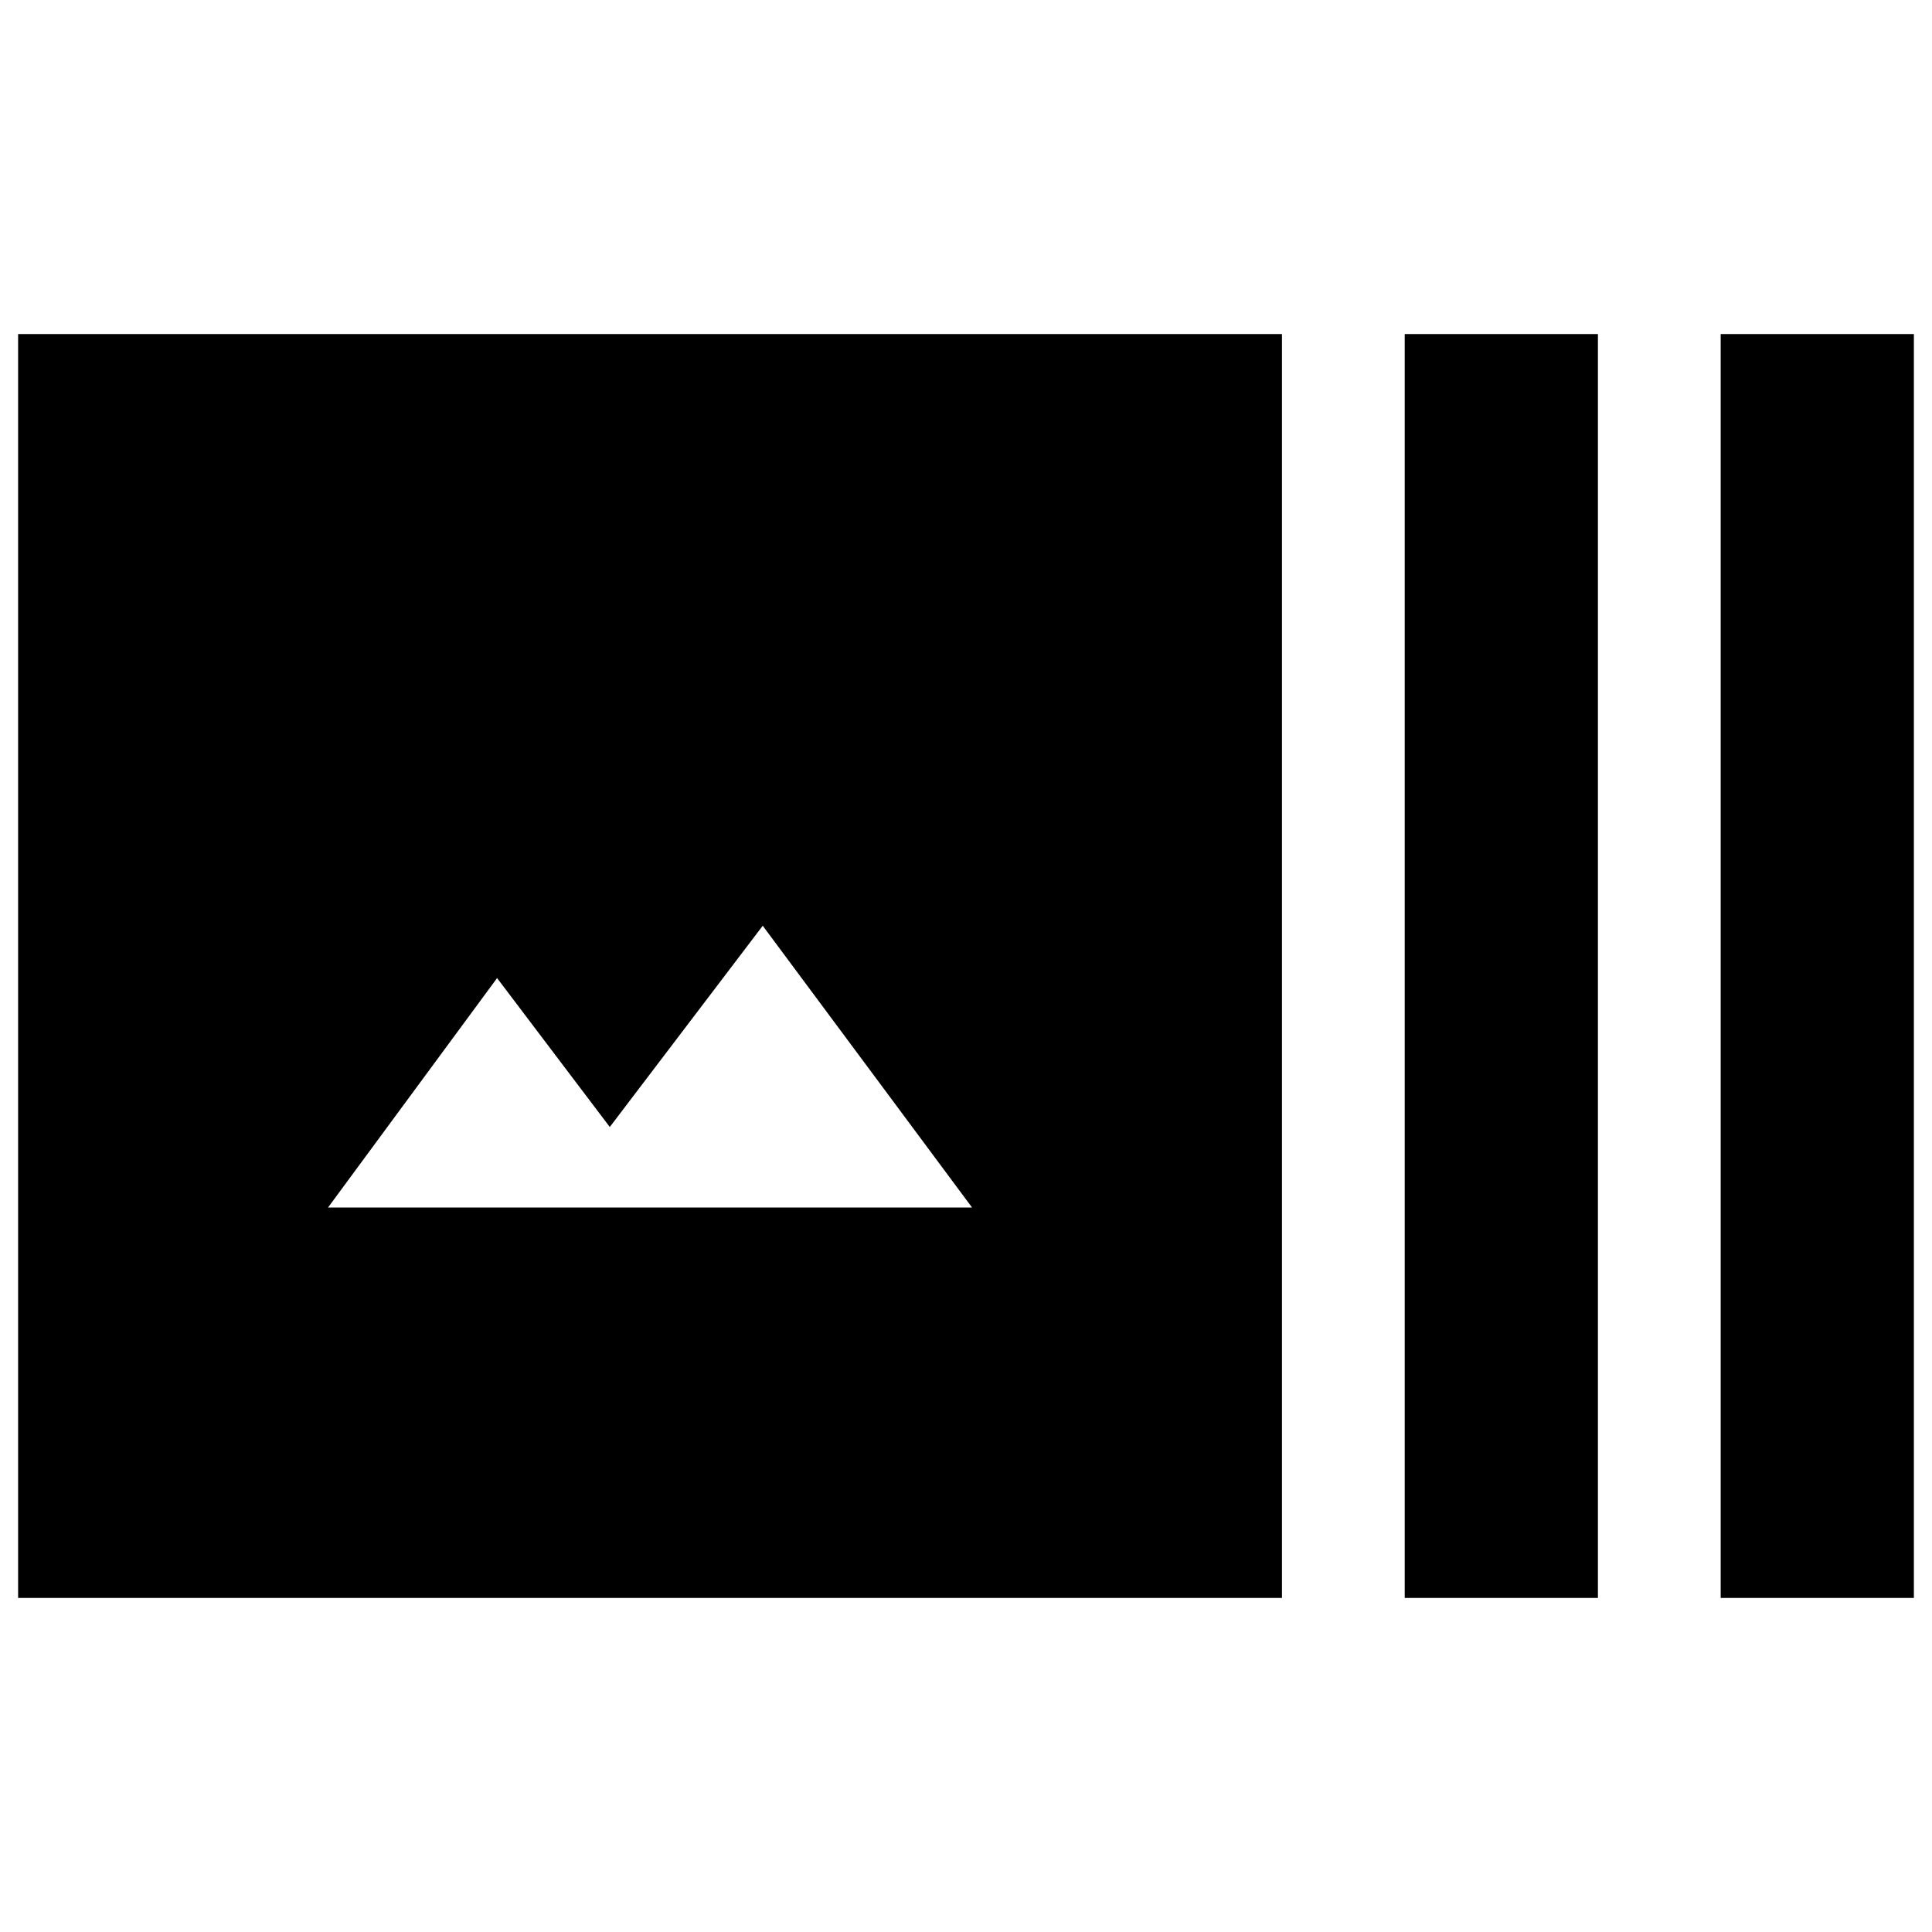 <svg xmlns="http://www.w3.org/2000/svg" height="24" width="24"><path d="M15.925 19.85H0.225V4.15H15.925ZM17.45 19.85V4.15H19.85V19.85ZM21.375 19.85V4.15H23.775V19.85ZM4.075 15H12.075L9.475 11.5L7.575 14L6.175 12.15Z"/></svg>